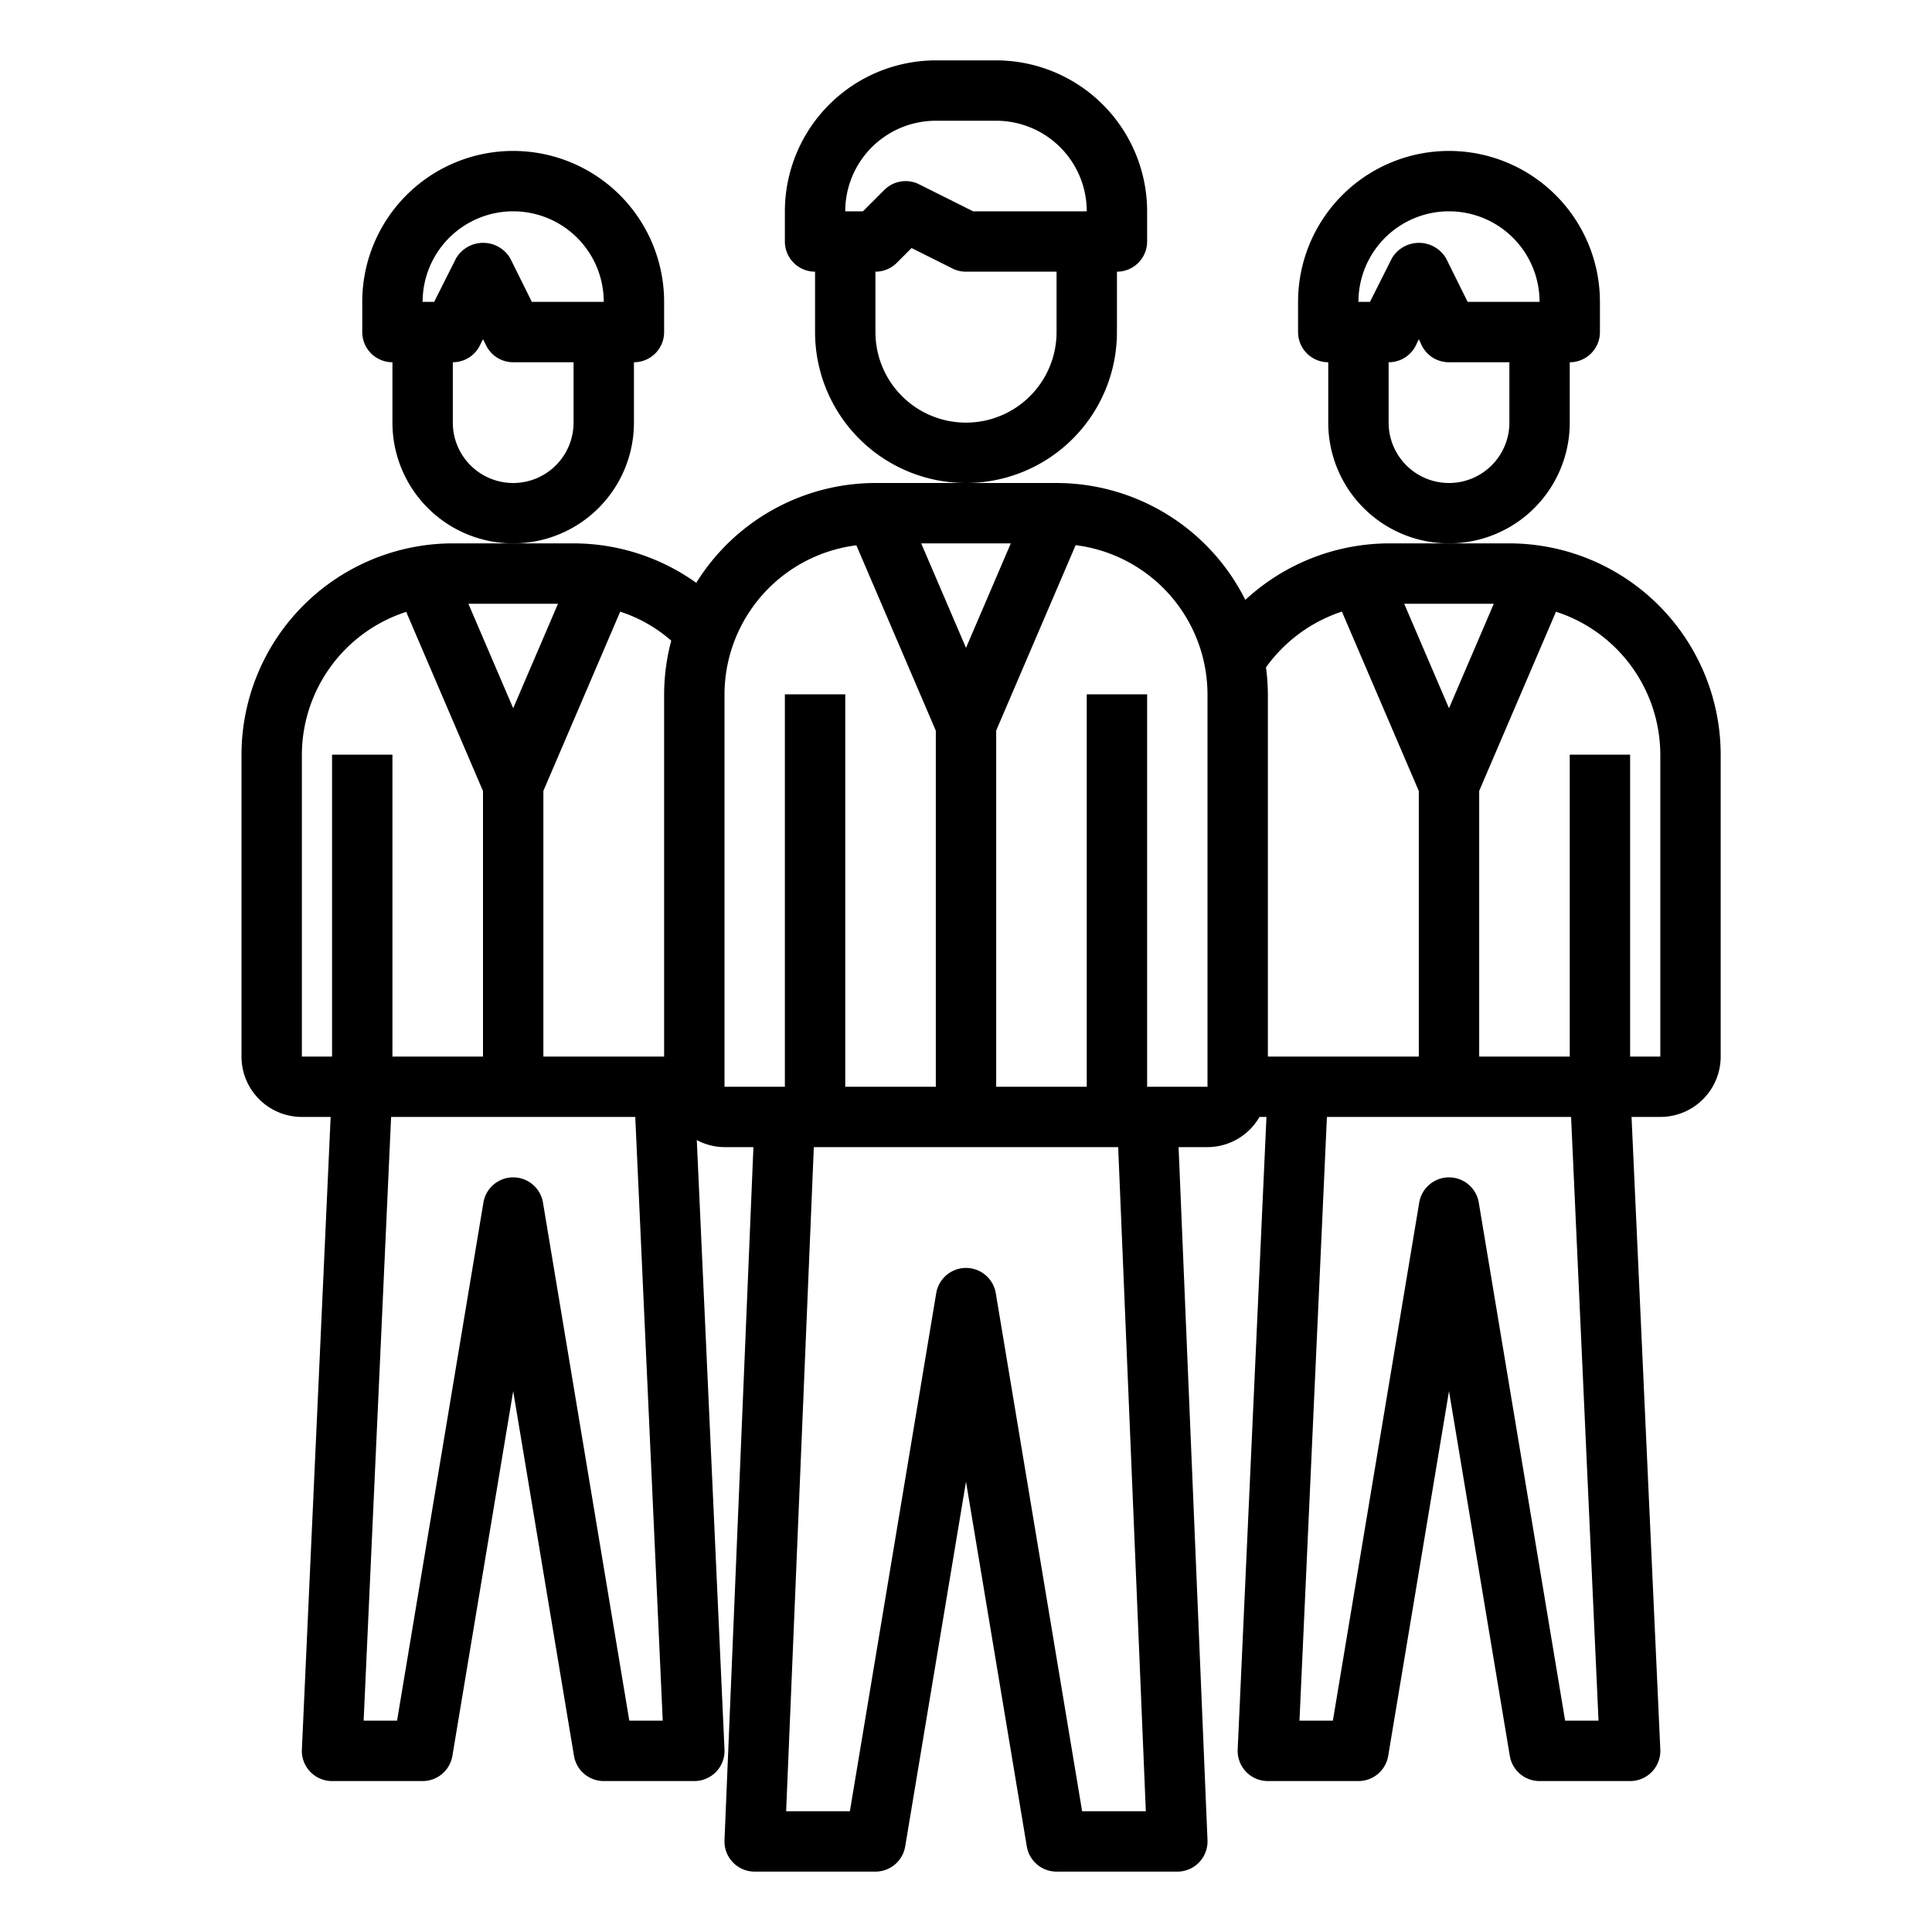 <svg xmlns="http://www.w3.org/2000/svg" viewBox="0 0 64 64" x="0px" y="0px"><g><path d="M37,11V9a1,1,0,0,0,1-1V7a5.006,5.006,0,0,0-5-5H31a5.006,5.006,0,0,0-5,5V8a1,1,0,0,0,1,1v2a5,5,0,0,0,10,0ZM31,4h2a3,3,0,0,1,3,3H32.236l-1.789-.895a1,1,0,0,0-1.154.188L28.586,7H28A3,3,0,0,1,31,4Zm1,10a3,3,0,0,1-3-3V9a1,1,0,0,0,.707-.293l.49-.49,1.356.678A1,1,0,0,0,32,9h3v2A3,3,0,0,1,32,14Z"></path><path d="M50,18H46a7.038,7.038,0,0,0-4.747,1.872A7,7,0,0,0,35,16H29a7,7,0,0,0-5.936,3.307A6.993,6.993,0,0,0,19,18H15a7.008,7.008,0,0,0-7,7V35a2,2,0,0,0,2,2h.953L10,57.955A1,1,0,0,0,11,59h3a1,1,0,0,0,.986-.835L17,46.083l2.014,12.082A1,1,0,0,0,20,59h3a1,1,0,0,0,1-1.045l-.918-20.189A1.971,1.971,0,0,0,24,38h.958L24,60.958A1,1,0,0,0,25,62h4a1,1,0,0,0,.986-.835L32,49.083l2.014,12.082A1,1,0,0,0,35,62h4a1,1,0,0,0,1-1.042L39.042,38H40a1.993,1.993,0,0,0,1.722-1h.231L41,57.955A1,1,0,0,0,42,59h3a1,1,0,0,0,.986-.835L48,46.083l2.014,12.082A1,1,0,0,0,51,59h3a1,1,0,0,0,1-1.045L54.047,37H55a2,2,0,0,0,2-2V25A7.008,7.008,0,0,0,50,18Zm-.516,2L48,23.461,46.516,20Zm-5.032.26L47,26.205V35H42V23a7.093,7.093,0,0,0-.063-.892A5.027,5.027,0,0,1,44.452,20.26ZM33.484,18,32,21.461,30.516,18ZM22,23V35H18v-8.8l2.545-5.938a4.831,4.831,0,0,1,1.691.961A6.955,6.955,0,0,0,22,23Zm-3.516-3L17,23.461,15.516,20ZM10,25a4.99,4.99,0,0,1,3.456-4.731L16,26.205V35H13V25H11V35H10ZM20.847,57,17.986,39.835a1,1,0,0,0-1.972,0L13.153,57H12.046l.91-20h8.088l.91,20ZM24,23a4.991,4.991,0,0,1,4.368-4.936L31,24.205V36H28V23H26V36H24ZM37.957,60h-2.11L32.986,42.835a1,1,0,0,0-1.972,0L28.153,60H26.042l.917-22H37.041ZM38,36V23H36V36H33v-11.8l2.632-6.141A4.991,4.991,0,0,1,40,23V36ZM52.953,57H51.847L48.986,39.835a1,1,0,0,0-1.972,0L44.153,57H43.047l.909-20h8.088ZM55,35H54V25H52V35H49v-8.8l2.544-5.936A4.99,4.99,0,0,1,55,25Z"></path><path d="M52,14V12a1,1,0,0,0,1-1V10a5,5,0,0,0-10,0v1a1,1,0,0,0,1,1v2a4,4,0,0,0,8,0ZM48,7a3,3,0,0,1,3,3H48.618L47.9,8.553a1.042,1.042,0,0,0-1.79,0L45.382,10H45A3,3,0,0,1,48,7Zm0,9a2,2,0,0,1-2-2V12a1,1,0,0,0,.9-.553l.1-.211.1.211A1,1,0,0,0,48,12h2v2A2,2,0,0,1,48,16Z"></path><path d="M21,14V12a1,1,0,0,0,1-1V10a5,5,0,0,0-10,0v1a1,1,0,0,0,1,1v2a4,4,0,0,0,8,0ZM17,7a3,3,0,0,1,3,3H17.618L16.9,8.553a1.042,1.042,0,0,0-1.79,0L14.382,10H14A3,3,0,0,1,17,7Zm0,9a2,2,0,0,1-2-2V12a1,1,0,0,0,.895-.553L16,11.236l.105.211A1,1,0,0,0,17,12h2v2A2,2,0,0,1,17,16Z"></path></g></svg>